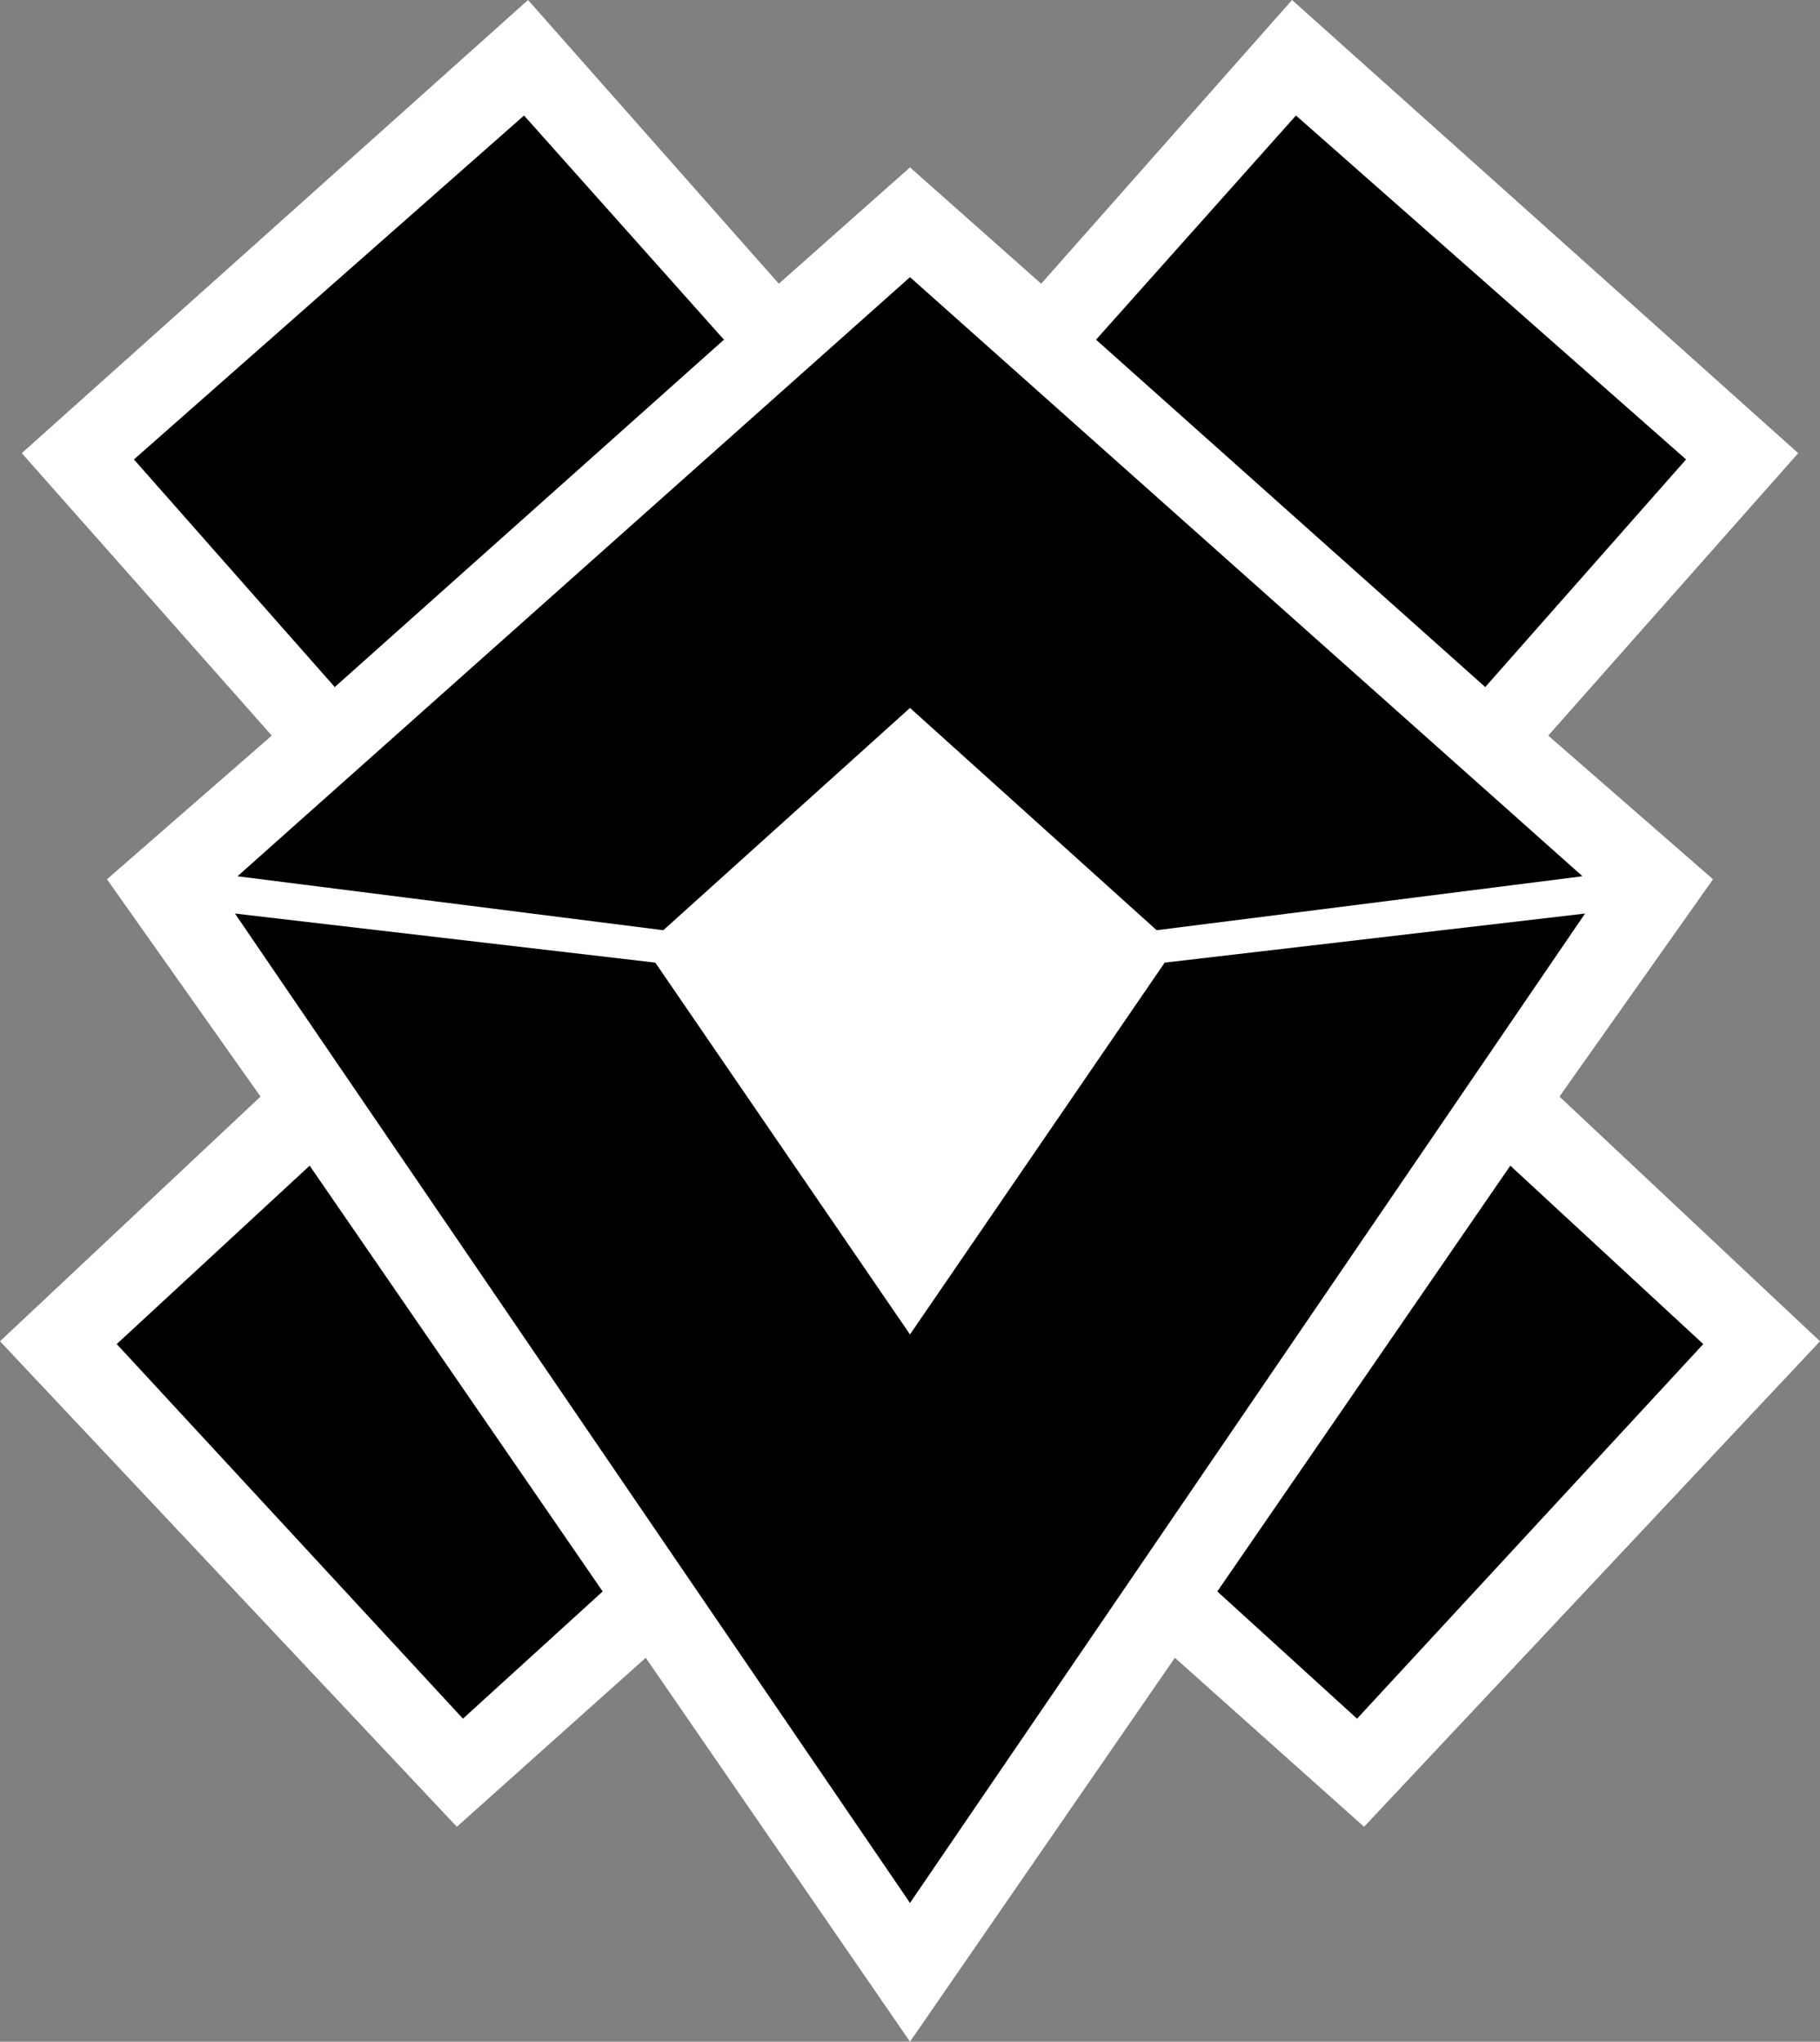 <svg xmlns="http://www.w3.org/2000/svg" width="359.371" height="403.011"><rect width="100%" height="100%" fill="#808080" stroke="none"/><path d="M104.264 0 4.302 89.449 53.664 145.2l-32.541 28.358 30.321 42.897L0 264.754l90.209 95.833 37.297-33.36 52.179 75.784 52.3-75.784 37.357 33.36 90.029-95.833-51.444-48.3 30.32-42.896-32.54-28.358 49.362-55.751L255.124 0l-49.536 56.005-25.903-22.967-25.902 22.967Z" style="fill:#fff"/><path d="m255.897 22.8 77.029 67.89-39.656 44.929-76.849-68.569zm-152.424 0 39.476 44.25L66.1 135.62 26.444 90.69zm76.212 31.906 132.79 118.26-84.084 10.649-48.706-43.877-48.706 43.877-84.084-10.649zm133.29 125.62-133.29 195.298-133.29-195.298 83.002 9.689 50.288 73.389 50.288-73.389zm-14.752 49.765 38.098 35.217-68.364 73.941-27.59-25.113zm-237.076 0 57.856 84.045-27.59 25.113-68.364-73.941z"/></svg>
